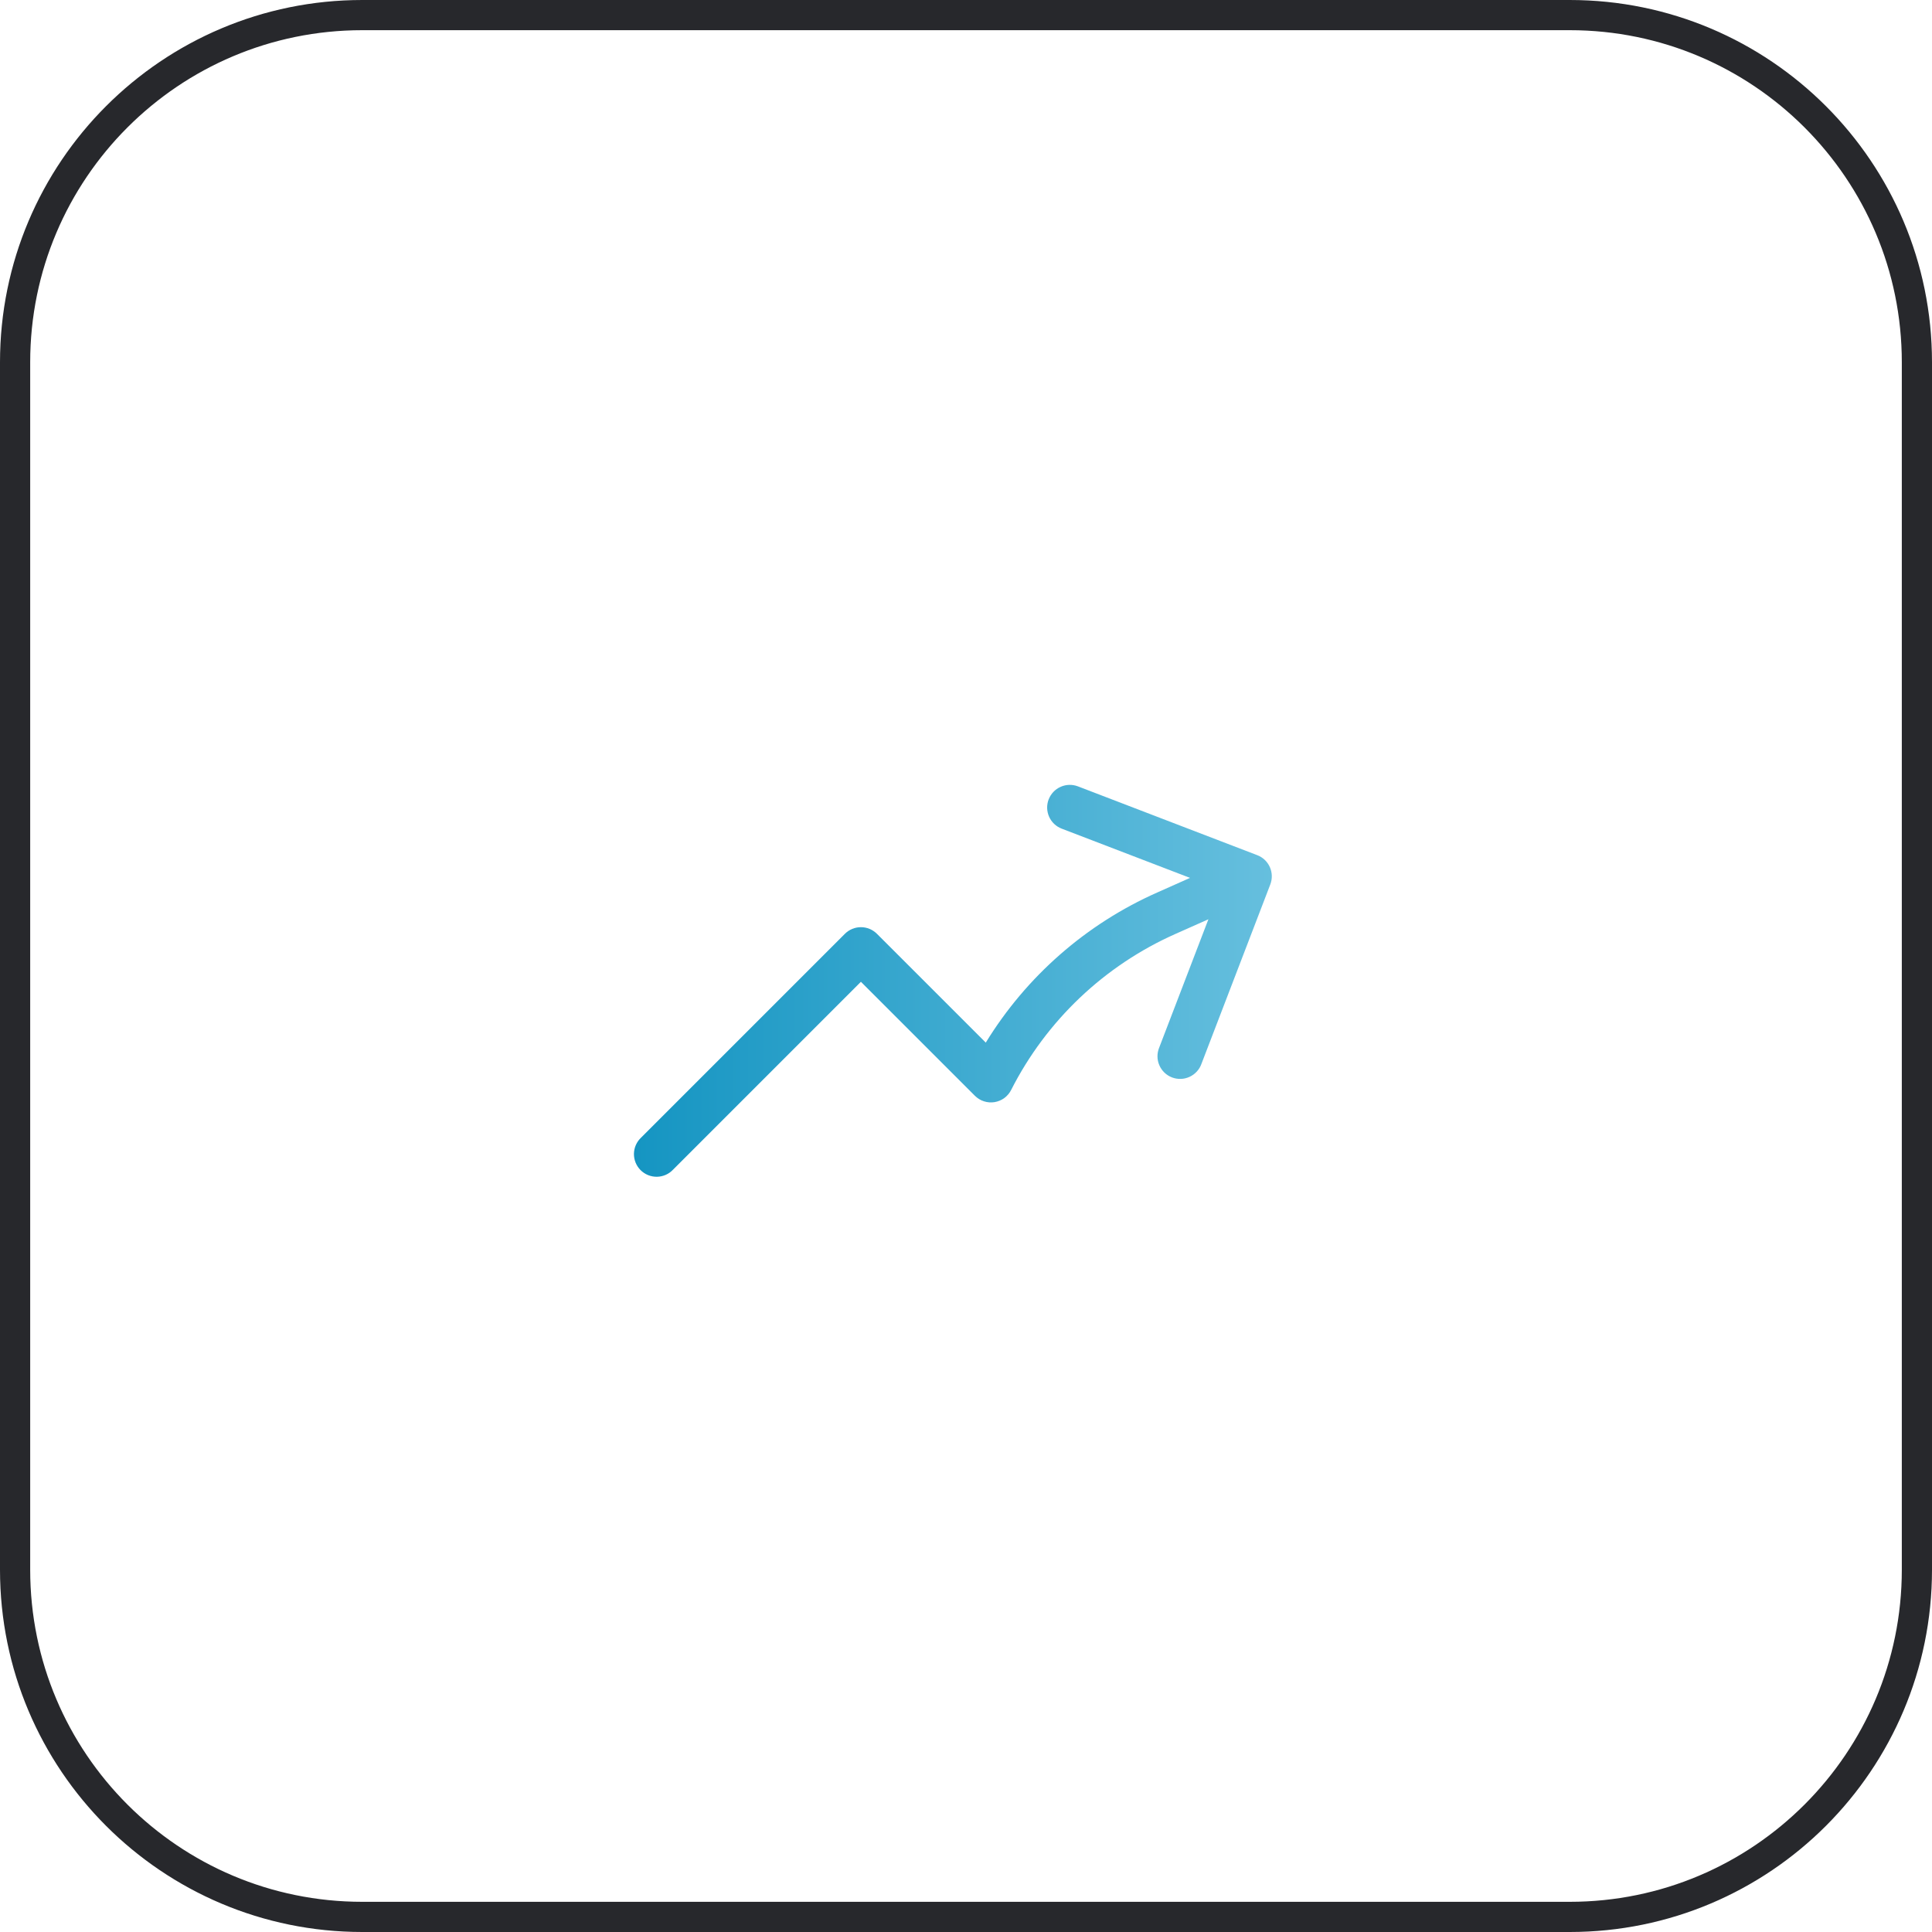 <svg width="64" height="64" viewBox="0 0 64 64" fill="none" xmlns="http://www.w3.org/2000/svg">
<path d="M52 0.5H12C5.649 0.5 0.5 5.649 0.5 12V52C0.5 58.351 5.649 63.5 12 63.5H52C58.351 63.5 63.5 58.351 63.5 52V12C63.5 5.649 58.351 0.5 52 0.5Z" stroke="#27282C"/>
<path fill-rule="evenodd" clip-rule="evenodd" d="M34.739 26.481C34.81 26.295 34.952 26.146 35.134 26.065C35.315 25.984 35.521 25.978 35.707 26.049L41.649 28.329C41.741 28.364 41.825 28.417 41.897 28.485C41.968 28.553 42.026 28.635 42.066 28.725C42.106 28.815 42.127 28.912 42.13 29.01C42.132 29.109 42.115 29.207 42.08 29.299L39.8 35.24C39.767 35.335 39.715 35.421 39.647 35.495C39.58 35.569 39.498 35.629 39.407 35.671C39.316 35.713 39.218 35.737 39.118 35.74C39.017 35.743 38.918 35.727 38.824 35.691C38.731 35.655 38.645 35.601 38.573 35.531C38.501 35.462 38.443 35.378 38.404 35.286C38.364 35.194 38.343 35.095 38.343 34.995C38.342 34.895 38.362 34.796 38.4 34.703L40.03 30.452L38.944 30.935C36.586 31.981 34.661 33.808 33.494 36.109C33.44 36.215 33.362 36.306 33.267 36.376C33.171 36.445 33.06 36.491 32.943 36.51C32.826 36.528 32.706 36.519 32.594 36.482C32.481 36.446 32.379 36.383 32.295 36.299L28.519 32.523L22.299 38.743C22.23 38.817 22.148 38.876 22.056 38.917C21.964 38.958 21.864 38.98 21.763 38.982C21.663 38.983 21.563 38.965 21.469 38.927C21.376 38.889 21.291 38.833 21.22 38.762C21.149 38.691 21.093 38.606 21.055 38.513C21.017 38.419 20.999 38.319 21 38.219C21.002 38.118 21.024 38.018 21.065 37.927C21.106 37.835 21.165 37.752 21.239 37.683L27.989 30.933C28.13 30.793 28.32 30.714 28.519 30.714C28.718 30.714 28.908 30.793 29.049 30.933L32.655 34.538C34 32.343 35.981 30.608 38.335 29.565L39.421 29.081L35.17 27.45C35.078 27.415 34.994 27.362 34.922 27.294C34.85 27.226 34.793 27.145 34.753 27.055C34.713 26.965 34.691 26.867 34.688 26.769C34.686 26.67 34.703 26.572 34.738 26.48L34.739 26.481Z" fill="url(#paint0_linear_322_76)"/>
<defs>
<linearGradient id="paint0_linear_322_76" x1="21" y1="32.491" x2="42.13" y2="32.491" gradientUnits="userSpaceOnUse">
<stop stop-color="#1595C2"/>
<stop offset="1" stop-color="#66BFDE"/>
</linearGradient>
</defs>
</svg>
